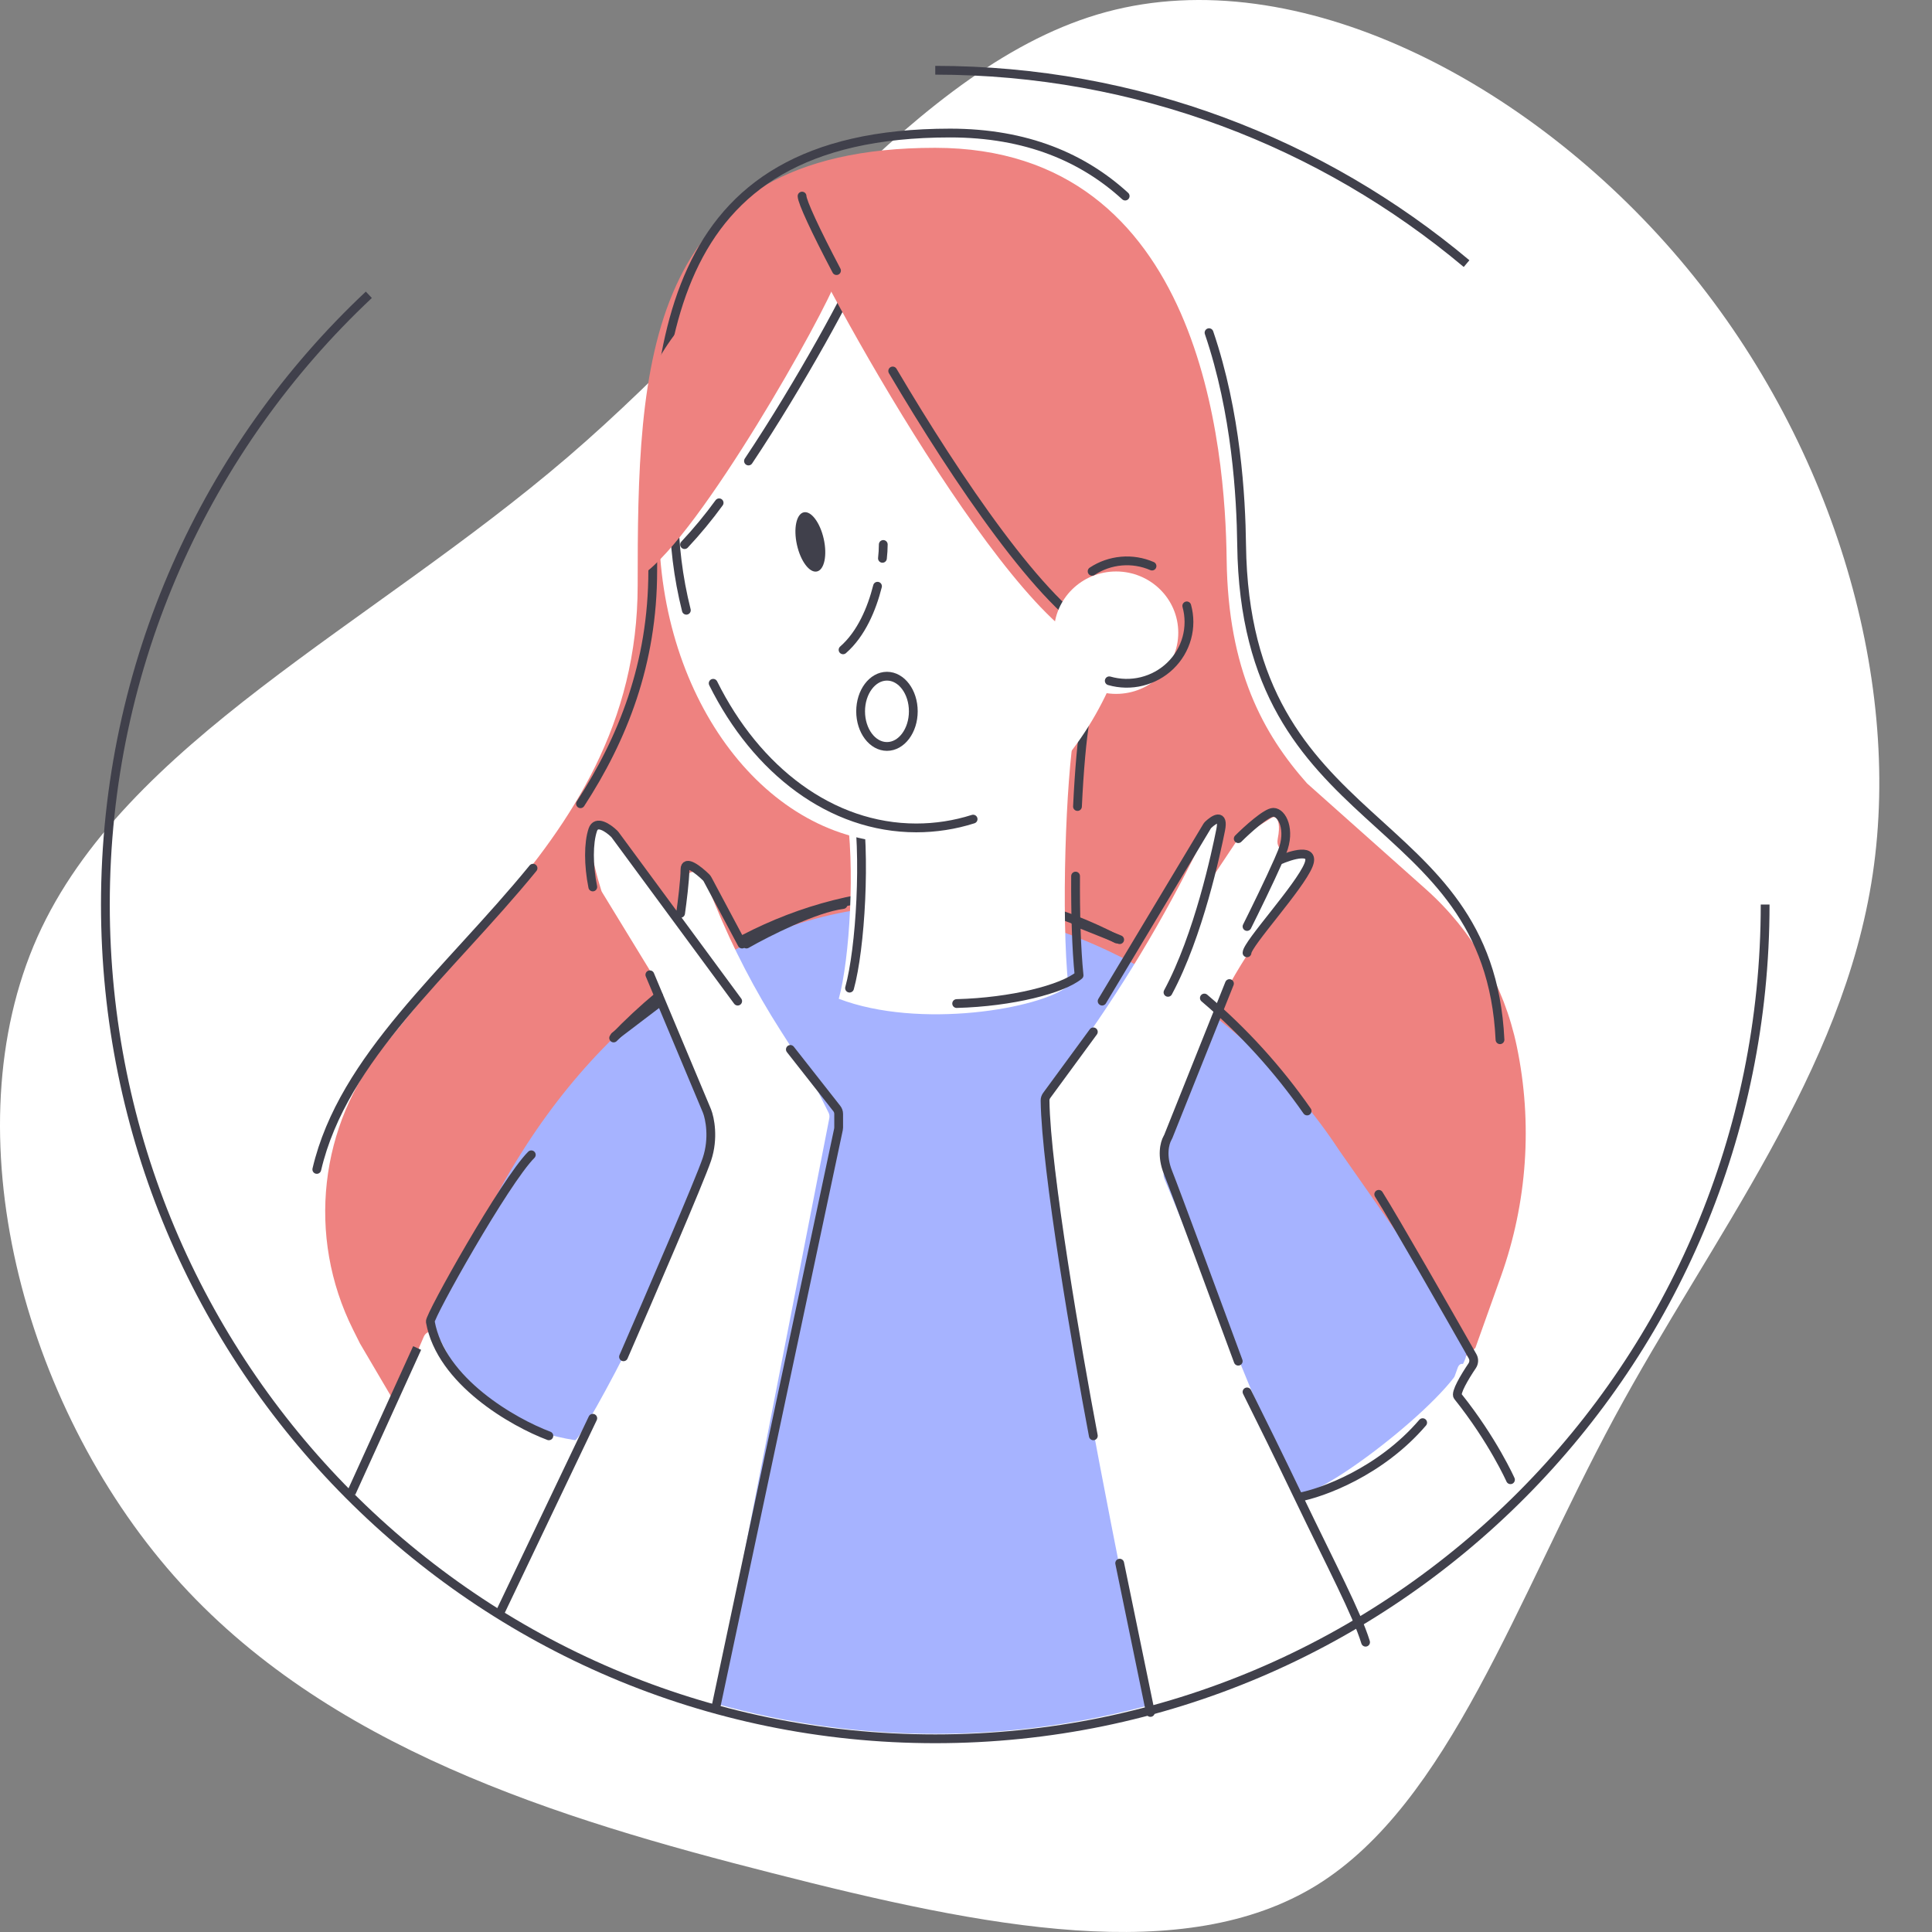 <svg width="220" height="220" viewBox="0 0 220 220" fill="none" xmlns="http://www.w3.org/2000/svg">
<rect x="0" y="0" width="220" height="220" fill="#808080" stroke="none"/>
<path d="M64.663 52.035C42.106 71.366 14.186 84.539 4.259 106.697C-5.617 128.856 2.55 159.895 19.836 179.479C37.122 199.013 63.476 207.082 87.941 213.296C112.397 219.557 134.904 223.948 149.95 214.659C165.005 205.322 172.602 182.268 183.809 161.461C195.016 140.72 209.88 122.195 213.251 99.535C216.621 76.822 208.502 49.869 191.311 29.578C174.073 9.236 147.719 -4.503 125.97 1.364C104.267 7.217 87.172 32.707 64.663 52.035Z" fill="white"/>
<path d="M72.612 66.648C72.612 41.816 73.103 16.832 106.475 16.832C136.939 16.832 139.526 51.334 139.681 63.722C139.835 76.293 143.849 83.587 148.843 89.213L162.373 101.262C167.651 105.963 171.278 112.235 172.72 119.154C174.538 127.882 173.913 136.942 170.915 145.338L168 153.5C151.492 168.206 110.072 177.772 99.33 177.772C89.564 177.772 60.736 169.798 46 161.5L41 153L40.198 151.396C34.907 140.814 36.33 128.109 43.832 118.959L56.71 103.252C65.122 93.501 72.612 82.397 72.612 66.648Z" fill="#EE8280"/>
<path d="M167 154C166.99 157.765 152 169.5 148.5 170C145.797 172.663 138.24 179.99 134.416 180H127.5L131.5 194C115.148 198.579 97.852 198.579 81.5 194L84 180H71.136C67.313 179.99 63.649 178.49 60.946 175.827C58.242 173.165 66.01 168.265 66 164.5L64.637 164.37C58.913 163.825 53.819 160.512 51 155.5L49 150.5L56.71 135.82C67.498 115.964 84.874 103.076 104.474 103.076C122.128 103.076 141.633 114.406 152.5 131L159.5 141L167 154Z" fill="#A6B3FF"/>
<path d="M48.259 152.209L42.5 165.5L39.792 171.367C39.617 171.747 39.697 172.197 39.993 172.493L52.909 185.409C52.97 185.47 53.037 185.522 53.111 185.565L81.832 202.402C81.943 202.467 82.065 202.51 82.192 202.528L112.3 206.971C112.432 206.99 112.566 206.983 112.695 206.95L147.324 198.045C147.441 198.015 147.55 197.965 147.649 197.896L157.441 191.041C157.48 191.014 157.518 190.983 157.553 190.95L173.979 175.49C174.291 175.197 174.381 174.738 174.204 174.348L167.09 158.697C167.031 158.567 167 158.426 167 158.283V156C167 155.262 166.267 155.027 166.003 155.716C165.196 157.828 164.657 160.854 160.5 163.5C156.567 166.003 150.131 170.023 148 170.475C147.689 170.541 147.429 170.326 147.308 170.033L132.575 134.183C132.526 134.062 132.5 133.933 132.5 133.803V130.186C132.5 130.063 132.523 129.941 132.567 129.827L136.5 119.601C138.818 113.574 142.109 107.97 146.242 103.009L147.5 101.5L148.8 99.767C148.93 99.594 149 99.383 149 99.167V98.5V98.32C149 97.843 148.66 97.455 148.185 97.412C146.984 97.302 145.188 97.06 145.5 95.5C145.804 93.979 145.549 93.325 145.263 93.1C145.116 92.984 144.916 93.053 144.757 93.152L141.183 95.386C141.062 95.461 140.959 95.561 140.881 95.679L138.297 99.555C138.111 99.833 137.932 99.82 137.992 99.491C138.193 98.382 139 95.745 139 94.5C139 92.957 138.069 93.771 137.555 94.428C137.518 94.476 137.487 94.527 137.46 94.581L135.992 97.516C131.673 106.154 126.585 114.387 120.79 122.114L119.243 124.176C119.087 124.384 119.018 124.644 119.051 124.902L122.5 152C126.089 172.19 130.081 191.171 130.863 195.218C130.952 195.68 130.671 196.072 130.212 196.171C109.223 200.677 89.289 202.044 81.736 199.75C81.298 199.617 81.038 199.181 81.091 198.726L82 191L94.435 127.334C94.477 127.118 94.447 126.893 94.348 126.695L92.5 123L88.903 117.379C85.974 112.802 83.465 107.97 81.408 102.941L80.192 99.969C80.071 99.674 79.818 99.454 79.509 99.377L79.243 99.311C78.612 99.153 78 99.63 78 100.281V103.114C78 104.11 76.696 104.499 76.143 103.671C73.773 100.124 70.316 95.211 68.5 94C66.129 92.419 67.467 98.193 68.464 101.385C68.488 101.463 68.521 101.535 68.564 101.604L73.954 110.425C73.985 110.475 74.011 110.527 74.032 110.581L79.5 124.5L80.932 129.751C80.977 129.914 80.98 130.082 80.939 130.246C77.761 142.965 66.648 163.052 65.56 163.968C65.519 164.002 65.472 163.996 65.42 163.987C54.708 162.244 51.87 155.957 49.906 152.124C49.542 151.415 48.577 151.478 48.259 152.209Z" fill="white"/>
<path d="M170.807 118.395C169.527 91.555 141.812 95.536 141.385 62.039C141.316 56.631 140.787 47.009 137.675 37.883" stroke="#40404B" stroke-linecap="round" stroke-linejoin="round"/>
<path d="M60.697 98.863C50.955 110.787 39.069 120.377 36.075 133.164" stroke="#40404B" stroke-linecap="round" stroke-linejoin="round"/>
<path d="M128.125 22.327C123.373 17.982 116.93 15.149 108.191 15.149C74.814 15.149 74.329 40.133 74.329 64.965C74.329 75.588 70.911 84.116 66.1 91.523" stroke="#40404B" stroke-linecap="round" stroke-linejoin="round"/>
<path d="M127.159 106.922C120.573 103.503 113.428 101.627 105.945 101.627C98.469 101.627 91.317 103.502 84.731 106.922M69.876 118.197C71.518 116.489 73.228 114.895 75 113.423" stroke="#40404B" stroke-linecap="round" stroke-linejoin="round"/>
<path d="M148.843 126.51C145.521 121.744 141.589 117.42 137.143 113.646" stroke="#40404B" stroke-linecap="round" stroke-linejoin="round"/>
<path d="M122.358 83.169C121.377 88.722 120.823 104.203 121.65 112.267C118.506 114.875 104.695 117.236 95.513 113.733C96.753 109.254 97.415 98.585 96.339 92.069C102.214 89.951 122.358 83.169 122.358 83.169Z" fill="white"/>
<path d="M122.478 99.761C122.451 103.962 122.567 108.033 122.875 111.06C120.985 112.63 115.223 114.11 108.937 114.276" stroke="#40404B" stroke-linecap="round" stroke-linejoin="round"/>
<path d="M96.739 112.521C97.979 108.042 98.641 97.373 97.565 90.857C103.449 88.739 123.584 81.957 123.584 81.957C123.206 84.104 122.89 87.73 122.694 91.839" stroke="#40404B" stroke-linecap="round" stroke-linejoin="round"/>
<path d="M102.62 95.966C87.386 95.966 75.037 79.751 75.037 59.75C75.037 39.749 87.386 23.535 102.62 23.535C117.854 23.535 130.204 39.749 130.204 59.75C130.204 79.751 117.854 95.966 102.62 95.966Z" fill="white"/>
<path d="M81.211 77.807C86.132 87.723 94.652 94.275 104.337 94.275C106.535 94.276 108.719 93.938 110.81 93.273" stroke="#40404B" stroke-linecap="round" stroke-linejoin="round"/>
<path d="M129.677 72.392C131.179 67.759 131.936 62.923 131.921 58.06C131.921 38.059 119.573 21.845 104.337 21.845C89.101 21.845 76.754 38.059 76.754 58.06C76.747 61.912 77.218 65.75 78.156 69.49" stroke="#40404B" stroke-linecap="round" stroke-linejoin="round"/>
<path d="M93.027 65.075C92.185 65.263 91.166 63.907 90.751 62.047C90.336 60.188 90.683 58.528 91.524 58.34C92.366 58.152 93.385 59.508 93.8 61.367C94.215 63.227 93.869 64.887 93.027 65.075Z" fill="#40404B"/>
<path d="M99.923 66.754C99.273 69.332 98.072 72.191 96 73.997" stroke="#40404B" stroke-linecap="round" stroke-linejoin="round"/>
<path d="M100.58 62C100.576 62.528 100.545 63.055 100.485 63.579" stroke="#40404B" stroke-linecap="round" stroke-linejoin="round"/>
<path d="M101 85C99.343 85 98 83.209 98 81C98 78.791 99.343 77 101 77C102.657 77 104 78.791 104 81C104 83.209 102.657 85 101 85Z" stroke="#40404B" stroke-linecap="round" stroke-linejoin="round"/>
<path d="M95.396 31.347C95.375 31.475 95.342 31.6 95.296 31.721C93.932 35.705 79.743 60.935 73.17 65.445C72.937 61.5 72.547 45.275 75.112 40.683C77.677 36.091 88.325 24 91.667 24C95.009 24 95.386 31.434 95.386 31.434" fill="#EE8280"/>
<path d="M81.888 57.256C80.677 58.921 79.363 60.511 77.953 62.017" stroke="#40404B" stroke-linecap="round" stroke-linejoin="round"/>
<path d="M98.08 29.768C98.06 29.896 98.026 30.021 97.98 30.143C97.119 32.654 91.161 43.61 85.23 52.495" stroke="#40404B" stroke-linecap="round" stroke-linejoin="round"/>
<path d="M90.106 23.537C90.106 25.951 112.477 67.705 123.888 73.543C128.586 76.626 137.633 77.727 137.633 75.306C137.633 72.884 133.271 31.364 123.986 26.62C114.701 21.876 101.069 16.376 90.106 23.537Z" fill="#EE8280"/>
<path d="M101.655 42.243C109.045 54.755 118.771 69.091 125.114 72.336C127.181 73.693 130.097 74.666 132.715 75.125" stroke="#40404B" stroke-linecap="round" stroke-linejoin="round"/>
<path d="M91.332 22.33C91.332 22.957 92.833 26.219 95.255 30.814" stroke="#40404B" stroke-linecap="round" stroke-linejoin="round"/>
<path d="M127.093 79.014C123.184 79.014 120.014 75.894 120.014 72.044C120.014 68.194 123.184 65.074 127.093 65.074C131.002 65.074 134.171 68.194 134.171 72.044C134.171 75.894 131.002 79.014 127.093 79.014Z" fill="white"/>
<path d="M131.182 64.46C130.087 63.984 128.887 63.789 127.694 63.894C126.501 63.998 125.354 64.398 124.361 65.057" stroke="#40404B" stroke-linecap="round" stroke-linejoin="round"/>
<path d="M126.313 77.525C127.523 77.873 128.805 77.898 130.027 77.596C131.25 77.294 132.368 76.677 133.268 75.807C134.167 74.938 134.815 73.848 135.144 72.65C135.473 71.452 135.471 70.189 135.14 68.992" stroke="#40404B" stroke-linecap="round" stroke-linejoin="round"/>
<path d="M81.5 194.5L95.478 128.603C95.493 128.534 95.5 128.465 95.5 128.395V126.846C95.5 126.622 95.425 126.404 95.286 126.228L90 119.5M84.5 107.5L80.57 100.131C80.524 100.044 80.465 99.965 80.394 99.896C79.534 99.06 78 97.849 78 99C78 100.2 77.667 102.833 77.5 104M84 114L70.045 95.061C70.015 95.02 69.983 94.982 69.947 94.947C69.26 94.281 67.89 93.331 67.5 94.5C67 96 67 98.5 67.5 101M74 111L75.258 114M71 154.5C73.833 148 79.7 134.4 80.5 132C81.3 129.6 80.833 127.333 80.5 126.5L75.258 114M67.5 161.5L57 183.5M62.5 163.5C58.5 162 50.2 157.3 49 150.5C48.889 149.872 57.5 134.5 60.5 131.5M70 118L75.258 114" stroke="#40404B" stroke-linecap="round"/>
<path d="M47.5 153.5L40 170" stroke="#40404B"/>
<path d="M85 107.5C87.333 106.167 92.8 103.4 96 103" stroke="#40404B" stroke-linecap="round"/>
<path d="M122.5 105L127.5 107M172 168.5C172 168.5 170 164 166 159C165.694 158.617 166.795 156.769 167.637 155.524C167.854 155.201 167.878 154.785 167.686 154.447C164.735 149.244 158.929 139.087 157 136M131 195L127.5 178M124.5 163.5C122.692 153.965 119.099 133.176 119.002 125.318C118.999 125.105 119.068 124.908 119.194 124.736L124.5 117.5M125.5 114L137.437 94.106C137.479 94.035 137.529 93.971 137.588 93.914C138.269 93.268 139.383 92.585 139 94.5C138.5 97 136.5 106.5 133 113M141 95.5C142 94.5 144.2 92.5 145 92.5C146 92.5 147 94.5 146 97C145.885 97.287 145.742 97.625 145.577 98M142 105.5C142.857 103.787 144.594 100.239 145.577 98M145.577 98C147.051 97.333 149.8 96.5 149 98.5C148 101 142 107.5 142 108.5M140 112L133.039 129.403C133.013 129.468 132.98 129.528 132.946 129.588C132.621 130.161 132.243 131.606 133 133.5C133.8 135.5 138.667 148.667 141 155M142 158.5C143.534 161.567 145.686 165.94 147.873 170.5M155.5 187C154.489 183.714 151.629 178.33 147.873 170.5M147.873 170.5C150.582 170 157.2 167.6 162 162" stroke="#40404B" stroke-linecap="round"/>
<path d="M201 103C201 155.467 158.691 198 106.5 198C54.309 198 12 155.467 12 103C12 75.599 23.54 50.907 42 33.569M106.5 8C129.515 8 150.609 16.271 167 30.018" stroke="#40404B"/>
</svg>
